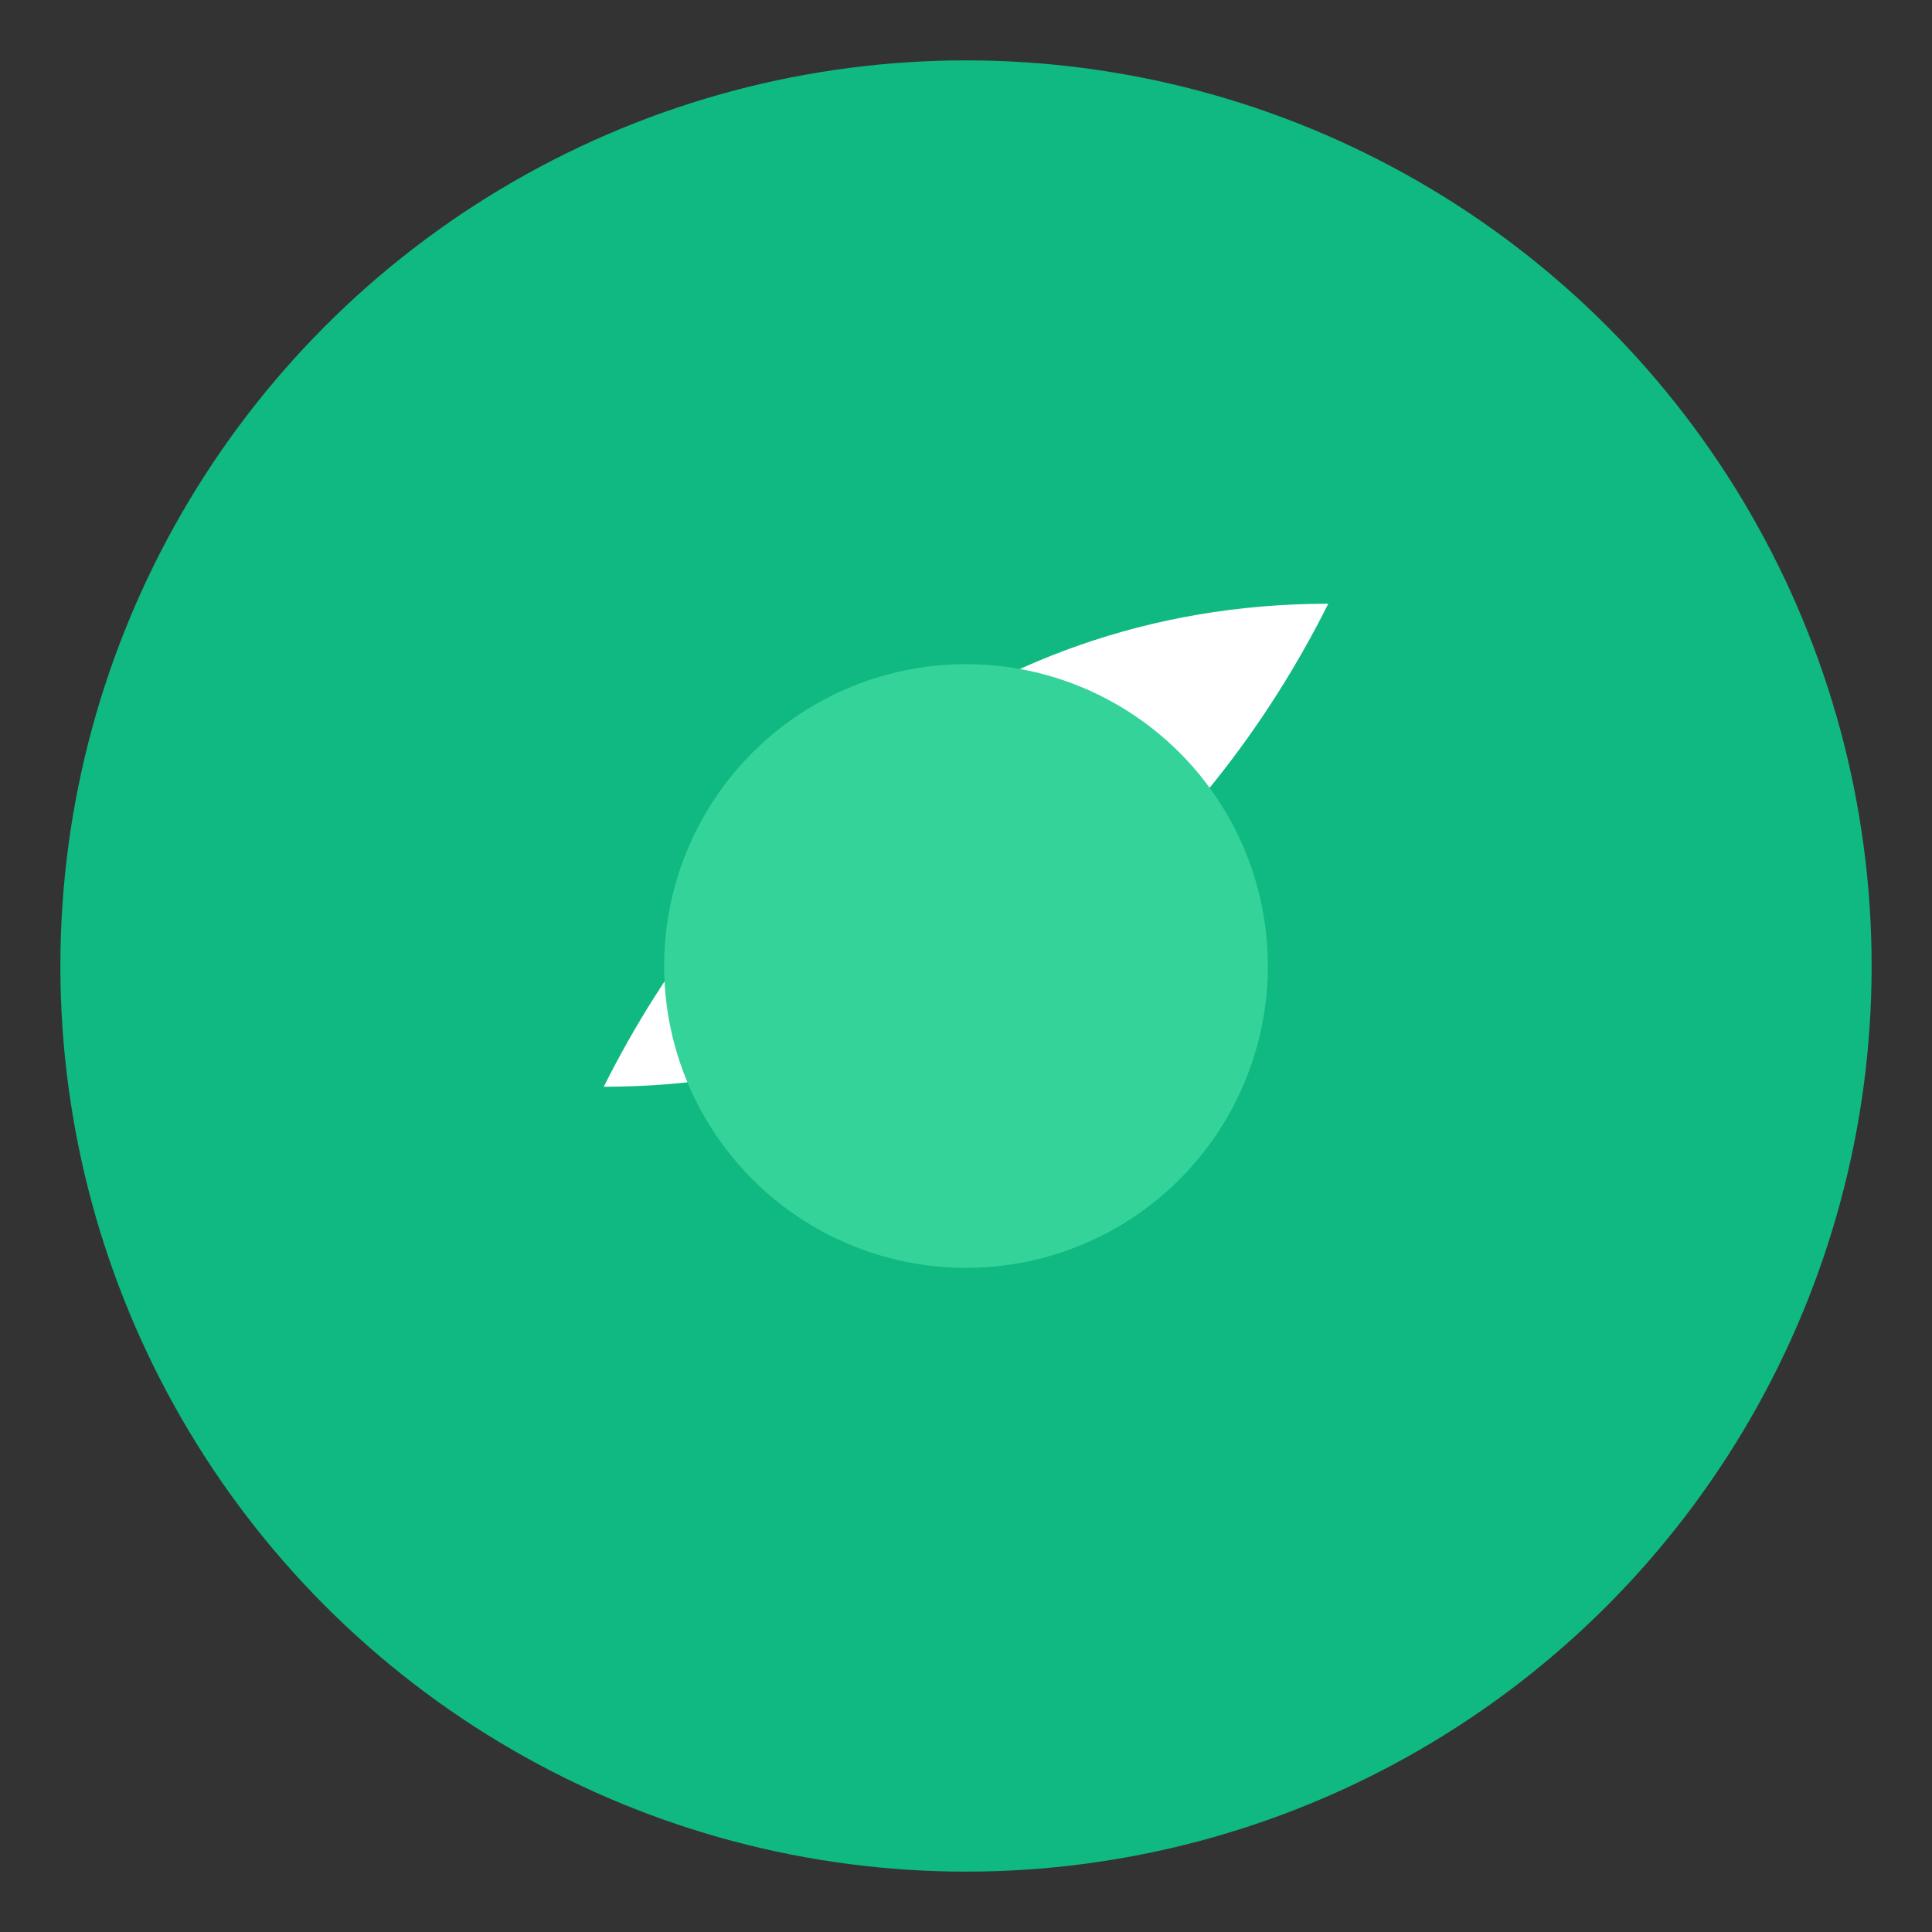 <svg xmlns="http://www.w3.org/2000/svg" viewBox="0 0 64 64" width="64" height="64">
  <rect x="0" y="0" width="64" height="64" fill="#333333" stroke="none"/>
  <circle cx="32" cy="32" r="30" fill="#10b981" />
  <path d="M20 36c4-8 12-16 24-16-4 8-12 16-24 16z" fill="#fff" />
  <circle cx="32" cy="32" r="10" fill="#34d399" />
</svg>